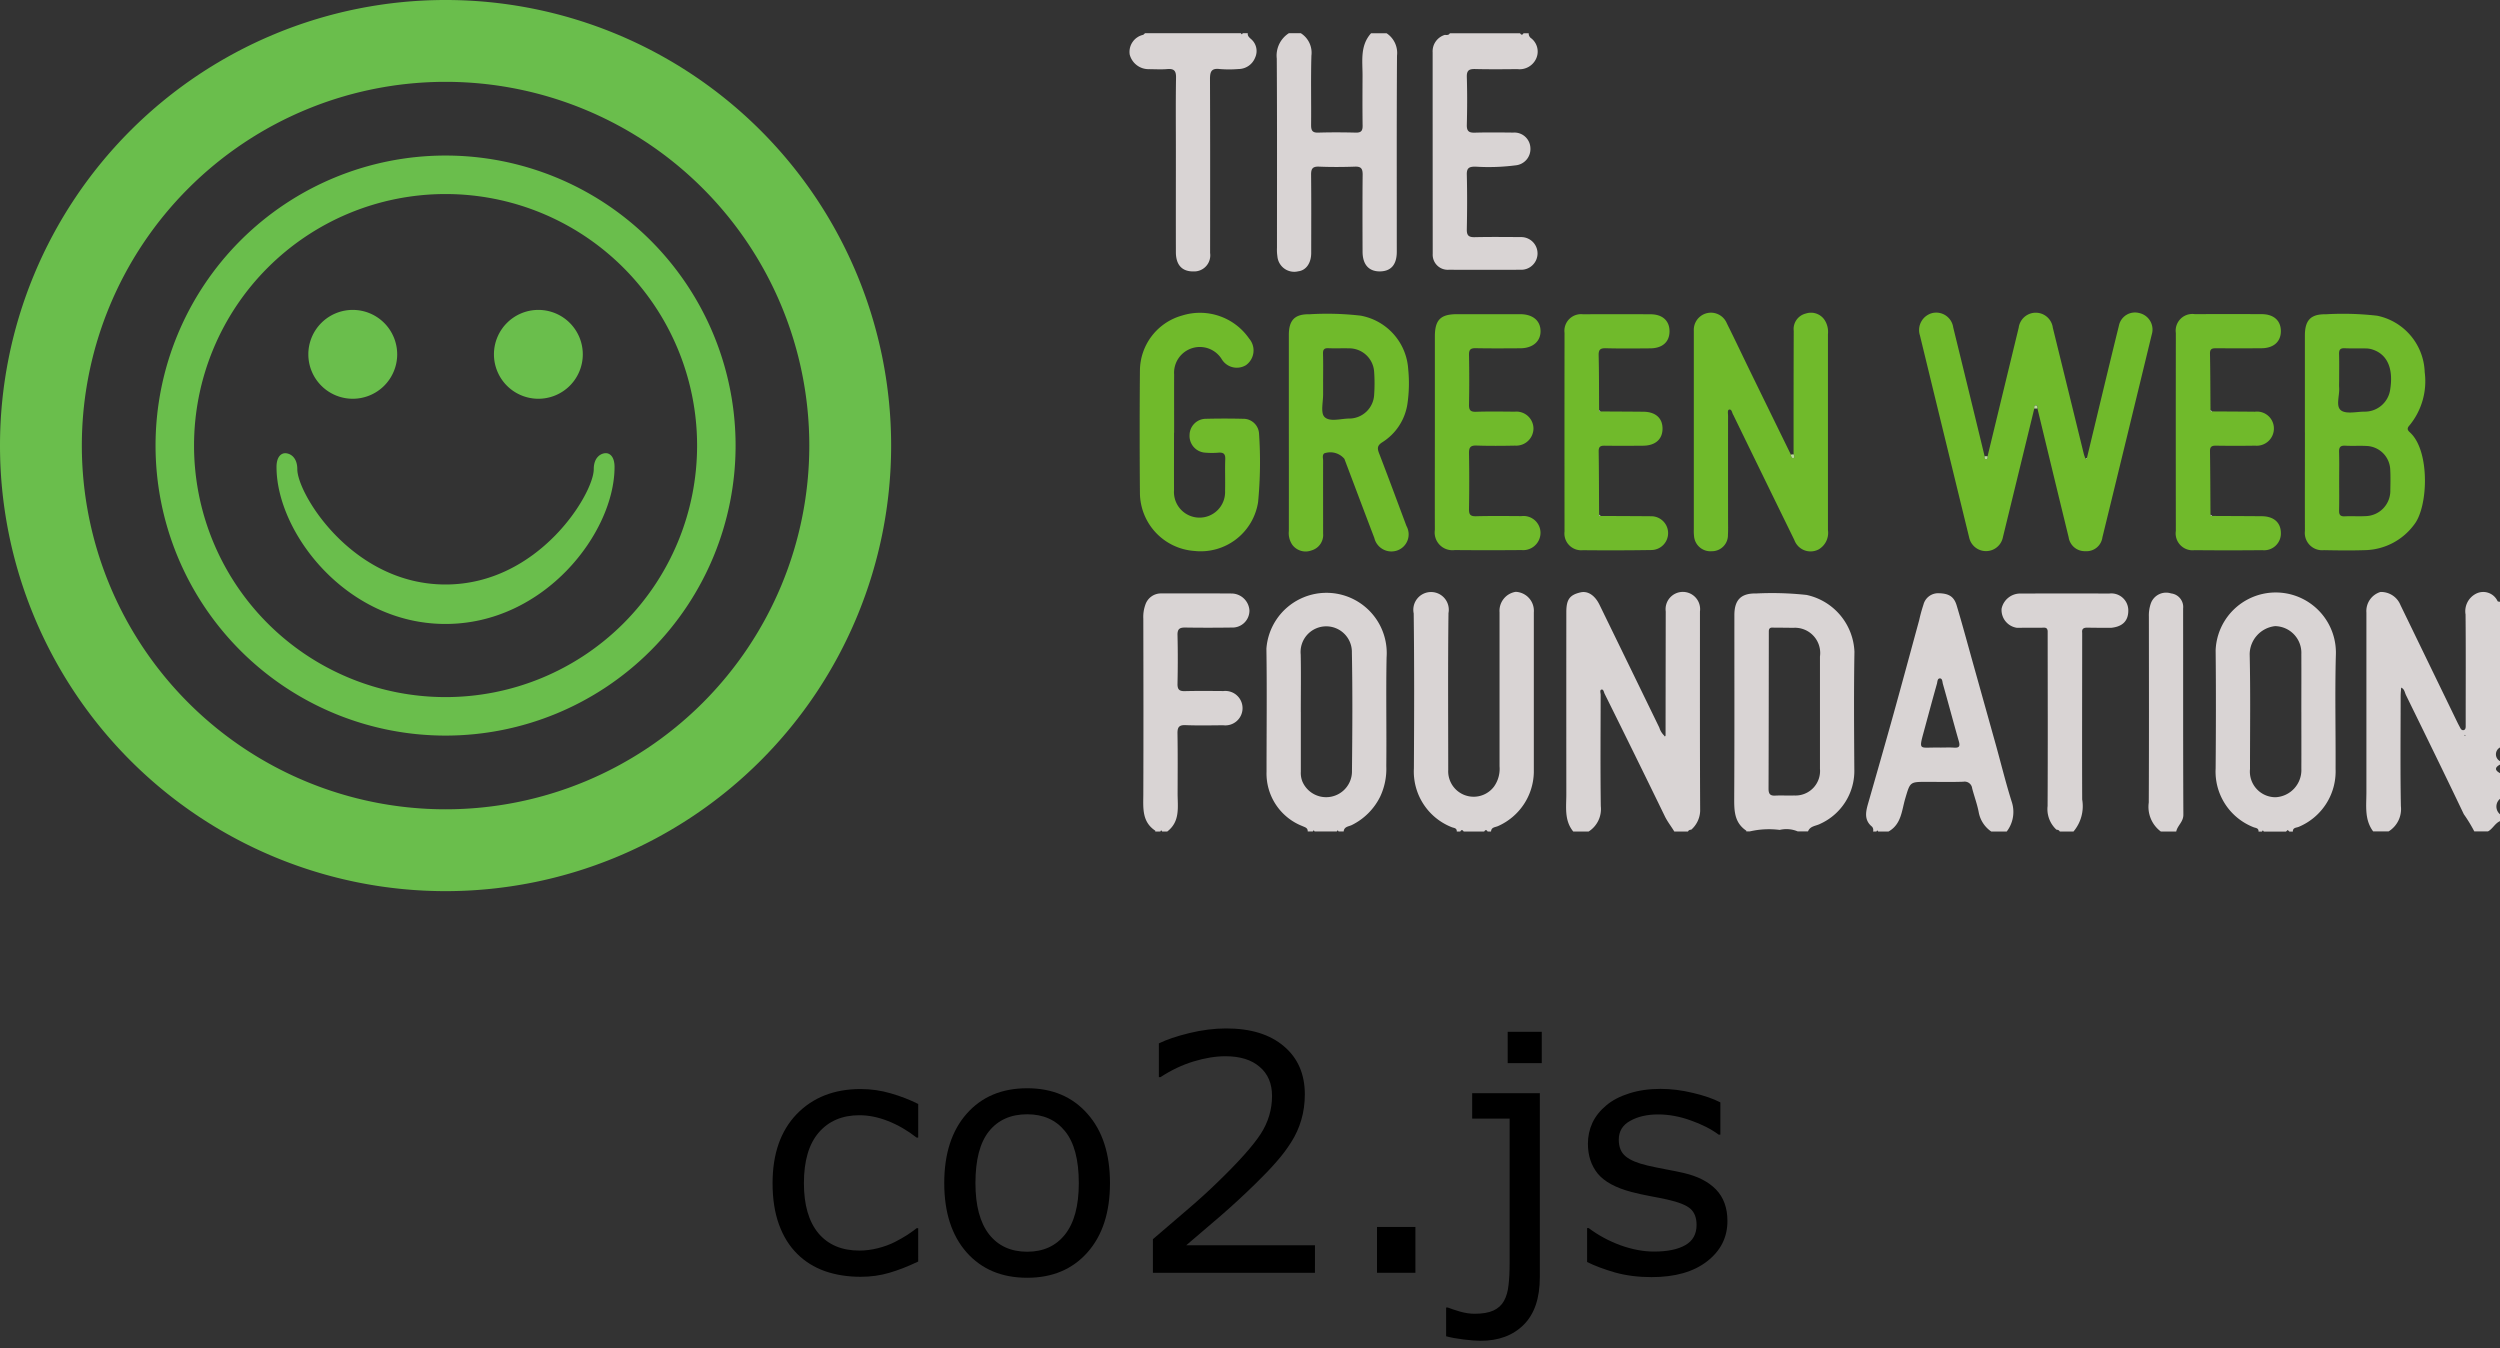<?xml version="1.0" encoding="UTF-8" standalone="no"?>
<svg
   width="207.157"
   height="111.704"
   viewBox="0 0 207.157 111.704"
   version="1.1"
   id="svg11416"
   sodipodi:docname="co2.js.svg"
   inkscape:version="1.2.2 (b0a84865, 2022-12-01)"
   xmlns:inkscape="http://www.inkscape.org/namespaces/inkscape"
   xmlns:sodipodi="http://sodipodi.sourceforge.net/DTD/sodipodi-0.dtd"
   xmlns="http://www.w3.org/2000/svg"
   xmlns:svg="http://www.w3.org/2000/svg">
  <rect x="0" y="0" width="207.157" height="111.704" fill="#333333" stroke="none"/>
  <defs
     id="defs11420" />
  <sodipodi:namedview
     id="namedview11418"
     pagecolor="#ffffff"
     bordercolor="#666666"
     borderopacity="1.0"
     inkscape:showpageshadow="2"
     inkscape:pageopacity="0.0"
     inkscape:pagecheckerboard="0"
     inkscape:deskcolor="#d1d1d1"
     showgrid="false"
     inkscape:zoom="1.3258427"
     inkscape:cx="122.56356"
     inkscape:cy="118.79237"
     inkscape:window-width="1454"
     inkscape:window-height="799"
     inkscape:window-x="0"
     inkscape:window-y="25"
     inkscape:window-maximized="0"
     inkscape:current-layer="svg11416" />
  <g
     id="safespring-green-web"
     transform="translate(-875,-514)">
    <g
       id="Group_610"
       data-name="Group 610"
       transform="translate(9.407,-30)">
      <g
         id="c"
         transform="translate(959.18,546.753)">
        <g
           id="Group_609"
           data-name="Group 609">
          <path
             id="Path_5616"
             data-name="Path 5616"
             d="m 266.061,339.008 q 0.006,-5.144 0.014,-10.287 a 1.431,1.431 0 1 1 2.836,0.01 c 0,5.51 -0.011,11.021 0.017,16.53 a 2.176,2.176 0 0 1 -0.73,1.539 c -0.112,0.017 -0.226,0.034 -0.277,0.158 h -1.136 c -0.261,-0.436 -0.579,-0.829 -0.8,-1.295 q -2.464,-5.066 -4.97,-10.112 c -0.067,-0.136 -0.094,-0.4 -0.27,-0.353 -0.155,0.04 -0.061,0.287 -0.061,0.439 -0.006,3.073 -0.031,6.146 0.011,9.22 a 2.208,2.208 0 0 1 -1.005,2.1 h -1.28 c -0.754,-0.925 -0.571,-2.026 -0.572,-3.089 q -0.006,-7.544 0,-15.089 c 0,-1.049 0.275,-1.427 1.177,-1.637 0.6,-0.139 1.187,0.236 1.573,1.028 q 2.481,5.089 4.956,10.179 a 1.541,1.541 0 0 0 0.4,0.656 c 0.038,0.084 0.077,0.1 0.116,0 z"
             transform="translate(-221.635,-280.809)"
             fill="#d9d4d4" />
          <path
             id="Path_5617"
             data-name="Path 5617"
             d="m 725.458,346.914 c -0.744,-0.984 -0.568,-2.131 -0.568,-3.244 q 0,-7.45 0,-14.9 a 1.65,1.65 0 0 1 1.162,-1.706 1.734,1.734 0 0 1 1.662,1.087 q 2.35,4.846 4.7,9.689 c 0.082,0.17 0.173,0.336 0.26,0.5 0.058,0.114 0.146,0.2 0.277,0.17 0.131,-0.03 0.162,-0.156 0.166,-0.278 0,-0.166 0,-0.331 0,-0.5 0,-2.933 0.017,-5.865 -0.011,-8.8 a 1.63,1.63 0 0 1 0.911,-1.747 1.312,1.312 0 0 1 1.743,0.639 c 0.028,0.043 0.129,0.038 0.2,0.057 v 12.066 a 0.646,0.646 0 0 0 0,1.135 v 0.284 q -0.662,0.356 0,0.71 v 2.129 a 0.833,0.833 0 0 0 0,1.278 v 0.568 c -0.417,0.185 -0.6,0.637 -0.994,0.852 h -1.136 a 12.306,12.306 0 0 0 -0.869,-1.425 c -1.573,-3.3 -3.184,-6.585 -4.792,-9.87 -0.106,-0.217 -0.123,-0.507 -0.4,-0.619 -0.014,0.228 -0.041,0.457 -0.041,0.684 0,3.048 -0.038,6.1 0.02,9.141 a 2.177,2.177 0 0 1 -1.014,2.087 h -1.277 z m 7.633,-7.963 c -0.011,-0.017 -0.024,-0.033 -0.036,-0.05 -0.014,0.014 -0.042,0.037 -0.041,0.041 a 0.475,0.475 0 0 0 0.057,0.064 c 0.006,-0.018 0.013,-0.037 0.018,-0.055 z"
             transform="translate(-622.39,-280.764)"
             fill="#d9d4d4" />
          <path
             id="Path_5618"
             data-name="Path 5618"
             d="m 356.937,347.66 c 0,-0.024 0.007,-0.061 0,-0.07 -1.06,-0.713 -1,-1.781 -1,-2.886 0.027,-4.99 0.011,-9.979 0.013,-14.97 0,-1.262 0.544,-1.827 1.813,-1.8 a 26.59,26.59 0 0 1 4.17,0.122 5.028,5.028 0 0 1 3.966,4.707 c -0.055,3.239 -0.03,6.48 -0.01,9.719 a 4.815,4.815 0 0 1 -2.82,4.537 c -0.348,0.187 -0.839,0.17 -1.018,0.633 H 361.2 a 2.4,2.4 0 0 0 -1.495,-0.125 7.006,7.006 0 0 0 -2.48,0.125 h -0.284 z m 3.975,-16.881 c -0.531,0 -1.062,-0.014 -1.593,-0.009 -0.211,0 -0.5,-0.088 -0.515,0.281 -0.006,4.354 -0.006,8.706 -0.023,13.059 0,0.427 0.126,0.6 0.566,0.575 0.518,-0.03 1.042,0.011 1.561,-0.011 a 2.033,2.033 0 0 0 2.134,-2.213 q 0,-4.648 0,-9.3 a 2.094,2.094 0 0 0 -2.129,-2.385 z"
             transform="translate(-305.822,-281.511)"
             fill="#d9d4d4" />
          <path
             id="Path_5619"
             data-name="Path 5619"
             d="M 98.033,1 A 1.957,1.957 0 0 1 98.9,2.865 c -0.034,5.414 -0.017,10.829 -0.018,16.243 0,1.072 -0.485,1.625 -1.414,1.627 -0.913,0 -1.421,-0.578 -1.422,-1.642 -0.006,-2.128 -0.014,-4.256 0.007,-6.383 0,-0.483 -0.125,-0.673 -0.634,-0.656 -0.992,0.035 -1.987,0.041 -2.978,0 -0.561,-0.024 -0.666,0.2 -0.66,0.7 0.023,2.152 0.011,4.3 0.009,6.454 0,0.845 -0.43,1.442 -1.072,1.519 a 1.4,1.4 0 0 1 -1.73,-1.248 3.644,3.644 0 0 1 -0.034,-0.705 c 0,-5.225 0.016,-10.45 -0.017,-15.675 a 2.2,2.2 0 0 1 1,-2.1 h 0.994 a 1.913,1.913 0 0 1 0.876,1.861 c -0.055,1.913 -0.007,3.828 -0.026,5.743 0,0.436 0.089,0.646 0.583,0.632 1.039,-0.031 2.08,-0.027 3.12,0 0.44,0.01 0.572,-0.15 0.566,-0.576 -0.02,-1.394 -0.011,-2.789 -0.006,-4.183 0,-1.2 -0.21,-2.454 0.705,-3.473 h 1.278 z"
             transform="translate(-76.727,-0.999)"
             fill="#d9d4d4" />
          <path
             id="Path_5620"
             data-name="Path 5620"
             d="m 640.5,347.371 c 0.016,-0.315 -0.27,-0.287 -0.442,-0.368 a 4.949,4.949 0 0 1 -3.113,-4.865 c 0.026,-3.265 0.034,-6.53 0,-9.794 a 4.985,4.985 0 0 1 9.962,0.407 c -0.084,3.144 -0.007,6.293 -0.023,9.44 a 4.982,4.982 0 0 1 -3.036,4.784 c -0.187,0.091 -0.512,0.044 -0.505,0.4 h -0.284 l -0.142,-0.131 -0.142,0.131 h -1.845 c -0.047,-0.112 -0.1,-0.116 -0.142,0 H 640.5 Z m 3.547,-9.88 c 0,-1.608 0.007,-3.217 0,-4.825 a 2.214,2.214 0 0 0 -2.176,-2.315 2.365,2.365 0 0 0 -2.105,2.331 c 0.072,3.168 0.026,6.338 0.027,9.508 a 2.124,2.124 0 0 0 2.114,2.339 2.253,2.253 0 0 0 2.141,-2.353 c 0.007,-1.562 0,-3.122 0,-4.683 z"
             transform="translate(-546.938,-281.221)"
             fill="#d9d4d4" />
          <path
             id="Path_5621"
             data-name="Path 5621"
             d="m 86.3,347.319 c 0.014,-0.315 -0.229,-0.351 -0.447,-0.454 a 4.677,4.677 0 0 1 -2.965,-4.493 c 0,-3.4 0.04,-6.8 -0.011,-10.206 a 4.992,4.992 0 1 1 9.958,0.731 c -0.057,3 0.007,6 -0.024,9 a 5.411,5.411 0 0 1 -0.507,2.531 5.173,5.173 0 0 1 -2.354,2.355 c -0.248,0.122 -0.637,0.121 -0.67,0.532 h -0.426 c -0.047,-0.118 -0.1,-0.108 -0.142,0 h -1.844 c -0.047,-0.109 -0.1,-0.118 -0.142,0 H 86.3 Z m -0.571,-9.917 v 4.964 a 1.9,1.9 0 0 0 0.138,0.829 2.141,2.141 0 0 0 4.1,-0.917 c 0.034,-3.262 0.054,-6.525 -0.007,-9.786 a 2.126,2.126 0 1 0 -4.241,0.16 c 0.033,1.583 0.007,3.167 0.008,4.751 z"
             transform="translate(-71.526,-281.169)"
             fill="#d9d4d4" />
          <path
             id="Path_5622"
             data-name="Path 5622"
             d="m 172.419,346.94 c 0.014,-0.315 -0.27,-0.287 -0.441,-0.368 a 4.955,4.955 0 0 1 -3.113,-4.862 c 0.024,-4.281 0.038,-8.562 -0.016,-12.842 a 1.47,1.47 0 1 1 2.883,-0.03 c -0.052,4.328 -0.023,8.656 -0.021,12.984 a 2.11,2.11 0 0 0 3.8,1.384 2.541,2.541 0 0 0 0.451,-1.672 v -12.77 a 1.591,1.591 0 0 1 1.341,-1.685 1.574,1.574 0 0 1 1.5,1.709 q 0,6.635 0,13.268 a 4.982,4.982 0 0 1 -2.988,4.443 c -0.229,0.092 -0.538,0.085 -0.556,0.441 h -0.284 c -0.1,-0.16 -0.189,-0.15 -0.284,0 h -1.7 c -0.1,-0.149 -0.189,-0.162 -0.284,0 h -0.284 z"
             transform="translate(-145.293,-280.791)"
             fill="#d9d4d4" />
          <path
             id="Path_5623"
             data-name="Path 5623"
             d="m 433.519,347.634 a 0.42,0.42 0 0 0 -0.084,-0.4 c -0.653,-0.534 -0.532,-1.2 -0.338,-1.878 0.7,-2.443 1.4,-4.883 2.082,-7.329 0.732,-2.63 1.442,-5.266 2.162,-7.9 a 12.519,12.519 0 0 1 0.353,-1.287 1.254,1.254 0 0 1 1.253,-0.951 c 0.823,0.017 1.272,0.25 1.5,1.009 0.48,1.6 0.914,3.214 1.364,4.823 q 0.95,3.394 1.9,6.791 c 0.44,1.586 0.83,3.187 1.33,4.754 a 2.67,2.67 0 0 1 -0.447,2.371 h -1.278 a 2.479,2.479 0 0 1 -1.042,-1.605 c -0.126,-0.667 -0.37,-1.31 -0.541,-1.97 a 0.63,0.63 0 0 0 -0.738,-0.554 c -1.014,0.035 -2.028,0.011 -3.043,0.011 -1.394,0 -1.358,0.01 -1.766,1.385 -0.292,0.985 -0.315,2.133 -1.388,2.732 h -0.852 c -0.047,-0.1 -0.1,-0.118 -0.142,0 h -0.284 z m 5.57,-6.956 c 0.378,0 0.758,-0.02 1.134,0.006 0.424,0.028 0.528,-0.1 0.406,-0.524 -0.454,-1.583 -0.873,-3.177 -1.324,-4.762 -0.045,-0.16 -0.03,-0.45 -0.247,-0.451 -0.217,-10e-4 -0.2,0.291 -0.248,0.451 -0.373,1.313 -0.723,2.633 -1.082,3.95 -0.433,1.581 -0.348,1.316 1.005,1.329 h 0.355 z"
             transform="translate(-371.9,-281.485)"
             fill="#d9d4d4" />
          <path
             id="Path_5624"
             data-name="Path 5624"
             d="m 187.906,1 a 0.465,0.465 0 0 0 0.213,0.423 1.4,1.4 0 0 1 0.407,1.671 1.508,1.508 0 0 1 -1.563,0.879 c -1.16,0.011 -2.319,0.024 -3.478,-0.006 -0.5,-0.013 -0.725,0.091 -0.708,0.657 0.04,1.323 0.033,2.65 0,3.975 -0.011,0.5 0.16,0.654 0.652,0.64 1.063,-0.03 2.129,-0.017 3.194,-0.006 a 1.325,1.325 0 0 1 1.422,1.263 1.357,1.357 0 0 1 -1.239,1.452 17.328,17.328 0 0 1 -3.322,0.106 c -0.5,0 -0.723,0.1 -0.708,0.66 0.037,1.513 0.03,3.028 0,4.542 -0.009,0.5 0.156,0.653 0.649,0.643 1.278,-0.028 2.555,-0.016 3.833,-0.007 a 1.354,1.354 0 1 1 -0.021,2.707 q -2.981,0.009 -5.962,0 a 1.247,1.247 0 0 1 -1.324,-1.322 q -0.006,-8.34 -0.006,-16.679 a 1.424,1.424 0 0 1 1,-1.458 c 0.156,0 0.326,0.043 0.426,-0.136 h 5.82 c 0.1,0.153 0.189,0.156 0.284,0 h 0.426 z"
             transform="translate(-154.819,-0.999)"
             fill="#d9d4d4" />
          <path
             id="Path_5625"
             data-name="Path 5625"
             d="m 11.958,347.738 c 0,-0.024 0.007,-0.061 0,-0.07 -1.1,-0.731 -1,-1.845 -0.991,-2.96 0.018,-4.873 0.01,-9.745 0,-14.618 a 2.922,2.922 0 0 1 0.16,-1.113 1.359,1.359 0 0 1 1.339,-0.968 c 1.939,0 3.879,-0.009 5.818,0.006 a 1.5,1.5 0 0 1 1.478,1.421 1.407,1.407 0 0 1 -1.466,1.4 c -1.278,0.017 -2.555,0.021 -3.831,0 -0.47,-0.009 -0.677,0.1 -0.664,0.625 0.033,1.347 0.028,2.7 0,4.044 -0.009,0.473 0.158,0.613 0.615,0.6 1.063,-0.027 2.129,-0.014 3.192,-0.007 a 1.427,1.427 0 1 1 -0.018,2.835 c -1.04,0.007 -2.082,0.031 -3.121,-0.01 -0.549,-0.021 -0.679,0.179 -0.67,0.694 0.028,1.655 0.014,3.312 0.01,4.967 0,1.126 0.229,2.319 -0.857,3.153 h -0.426 c -0.047,-0.115 -0.1,-0.115 -0.142,0 z"
             transform="translate(-9.816,-281.589)"
             fill="#d9d4d4" />
          <path
             id="Path_5626"
             data-name="Path 5626"
             d="m 12.715,0.991 c -0.031,0.223 0.123,0.346 0.261,0.474 a 1.3,1.3 0 0 1 0.348,1.547 1.489,1.489 0 0 1 -1.381,0.945 9.366,9.366 0 0 1 -1.559,0 c -0.7,-0.082 -0.8,0.236 -0.8,0.846 0.021,4.8 0.013,9.6 0.01,14.4 a 1.334,1.334 0 0 1 -1.375,1.525 c -0.944,0.014 -1.458,-0.531 -1.461,-1.591 -0.007,-2.791 0,-5.58 0,-8.371 0,-2.034 -0.021,-4.068 0.013,-6.1 C 6.781,4.088 6.592,3.915 6.043,3.961 5.55,4.002 5.051,3.972 4.554,3.968 A 1.618,1.618 0 0 1 2.932,2.759 1.448,1.448 0 0 1 4.055,1.122 L 4.2,0.99 h 7.949 c 0.047,0.111 0.1,0.114 0.142,0 h 0.426 z"
             transform="translate(-2.908,-0.99)"
             fill="#d9d4d4" />
          <path
             id="Path_5627"
             data-name="Path 5627"
             d="m 518.649,331.279 c 0,4.6 -0.017,9.207 0,13.809 a 3.26,3.26 0 0 1 -0.72,2.656 h -1.139 c -0.053,-0.123 -0.165,-0.141 -0.278,-0.156 a 2.319,2.319 0 0 1 -0.73,-1.956 c 0.026,-4.832 0.009,-9.664 0.006,-14.494 -0.03,-0.363 -0.309,-0.28 -0.525,-0.281 -0.674,0 -1.348,0 -2.021,0.007 a 1.489,1.489 0 0 1 -1.271,-1.588 1.581,1.581 0 0 1 1.569,-1.253 q 3.682,-0.008 7.362,0 a 1.407,1.407 0 0 1 1.567,1.358 c 0.023,0.887 -0.454,1.387 -1.419,1.483 -0.65,0 -1.3,0 -1.949,-0.013 -0.311,-0.008 -0.501,0.073 -0.452,0.428 z"
             transform="translate(-439.7,-281.595)"
             fill="#d9d4d4" />
          <path
             id="Path_5628"
             data-name="Path 5628"
             d="m 598.967,347.535 a 2.544,2.544 0 0 1 -1,-2.4 c 0.026,-5.13 0.014,-10.26 0.009,-15.39 a 3.079,3.079 0 0 1 0.162,-1.113 1.345,1.345 0 0 1 1.676,-0.828 1.134,1.134 0 0 1 1,1.251 c 0.006,5.7 -0.008,11.394 0.02,17.092 0,0.595 -0.491,0.889 -0.592,1.39 h -1.278 z"
             transform="translate(-513.501,-281.385)"
             fill="#d9d4d4" />
          <path
             id="Path_5629"
             data-name="Path 5629"
             d="m 473.495,171.966 q -1.3,5.332 -2.6,10.662 a 1.428,1.428 0 0 1 -2.8,0.009 q -2.042,-8.357 -4.073,-16.719 a 1.453,1.453 0 0 1 1.049,-1.871 1.424,1.424 0 0 1 1.708,1.205 q 1.309,5.329 2.6,10.662 c -0.007,0.106 -0.028,0.243 0.124,0.241 0.152,-0.002 0.132,-0.136 0.122,-0.244 q 1.288,-5.325 2.578,-10.65 a 1.426,1.426 0 0 1 2.828,0.009 q 1.284,5.217 2.562,10.436 c 0.034,0.136 0.088,0.267 0.132,0.4 0.115,0.129 0.135,0.054 0.136,-0.062 0.879,-3.648 1.745,-7.3 2.645,-10.943 a 1.358,1.358 0 0 1 1.672,-1.052 1.4,1.4 0 0 1 1.046,1.8 q -2.033,8.4 -4.084,16.788 a 1.324,1.324 0 0 1 -1.4,1.147 1.351,1.351 0 0 1 -1.4,-1.16 q -1.3,-5.332 -2.584,-10.666 c 0,-0.108 0.033,-0.253 -0.128,-0.25 -0.161,0.003 -0.139,0.142 -0.129,0.256 z"
             transform="translate(-398.515,-140.865)"
             fill="#70ba2b" />
          <path
             id="Path_5630"
             data-name="Path 5630"
             d="m 340.611,175.835 c 0,-3.405 0,-6.811 0.013,-10.217 a 1.319,1.319 0 0 1 1.006,-1.442 1.354,1.354 0 0 1 1.519,0.488 1.8,1.8 0 0 1 0.311,1.211 q 0,2.732 0,5.464 0,5.393 0,10.785 a 1.584,1.584 0 0 1 -0.8,1.613 1.429,1.429 0 0 1 -1.984,-0.792 q -2.491,-5.089 -4.971,-10.183 a 1.7,1.7 0 0 0 -0.094,-0.19 c -0.1,-0.16 -0.112,-0.481 -0.336,-0.437 -0.159,0.031 -0.091,0.336 -0.092,0.52 q -0.006,4.329 0,8.656 c 0,0.4 0.013,0.8 -0.01,1.205 a 1.327,1.327 0 0 1 -1.343,1.356 1.361,1.361 0 0 1 -1.465,-1.241 3.971,3.971 0 0 1 -0.02,-0.566 v -16.109 c 0,-0.118 0,-0.237 0,-0.355 a 1.422,1.422 0 0 1 2.733,-0.619 c 0.654,1.309 1.278,2.633 1.919,3.949 q 1.693,3.469 3.391,6.936 c 0.013,0.138 0.084,0.311 0.2,0.284 0.163,-0.038 0.06,-0.2 0.027,-0.317 z m -5.385,-3.99 -0.027,-0.026 -0.007,0.038 z"
             transform="translate(-285.578,-140.949)"
             fill="#70ba2b" />
          <path
             id="Path_5631"
             data-name="Path 5631"
             d="m 689.1,174.645 q 0,-4.009 0,-8.019 c 0,-1.28 0.484,-1.793 1.746,-1.769 a 24.828,24.828 0 0 1 4.247,0.121 4.935,4.935 0 0 1 3.935,4.672 5.764,5.764 0 0 1 -1.275,4.433 c -0.288,0.312 -0.04,0.467 0.129,0.636 1.591,1.58 1.429,6.118 0.268,7.573 a 5.2,5.2 0 0 1 -4.067,2.111 c -1.134,0.037 -2.271,0.023 -3.407,0 a 1.435,1.435 0 0 1 -1.573,-1.6 c -0.01,-2.72 0,-5.441 0,-8.161 z m 2.84,3.975 c 0,0.826 0.013,1.654 -0.006,2.48 -0.009,0.353 0.081,0.518 0.471,0.5 0.565,-0.028 1.134,0.013 1.7,-0.016 a 2.1,2.1 0 0 0 2.075,-2.158 c 0.011,-0.566 0.024,-1.136 -0.007,-1.7 a 2.04,2.04 0 0 0 -1.962,-1.956 c -0.589,-0.031 -1.182,0.01 -1.77,-0.023 -0.42,-0.023 -0.521,0.152 -0.508,0.537 0.024,0.779 0.007,1.559 0.007,2.338 z m 0,-8.327 c 0,0.211 -0.014,0.426 0,0.636 0.05,0.65 -0.3,1.536 0.145,1.885 0.413,0.325 1.26,0.123 1.916,0.112 a 2.125,2.125 0 0 0 2.158,-1.769 c 0.294,-1.736 -0.189,-2.921 -1.373,-3.35 a 1.825,1.825 0 0 0 -0.548,-0.116 c -0.613,-0.016 -1.226,0.01 -1.838,-0.018 -0.389,-0.018 -0.478,0.143 -0.468,0.5 0.021,0.707 0.006,1.414 0.006,2.122 z"
             transform="translate(-591.698,-141.569)"
             fill="#70ba2b" />
          <path
             id="Path_5632"
             data-name="Path 5632"
             d="m 95.944,174.628 q 0,-4.041 0,-8.084 c 0,-1.229 0.49,-1.739 1.713,-1.715 a 24.2,24.2 0 0 1 4.243,0.116 4.816,4.816 0 0 1 3.935,4.432 11.726,11.726 0 0 1 -0.058,2.829 4.549,4.549 0 0 1 -2.088,3.229 c -0.423,0.268 -0.426,0.5 -0.267,0.913 0.772,2 1.517,4.016 2.268,6.027 a 1.414,1.414 0 0 1 -0.71,2.006 1.456,1.456 0 0 1 -1.953,-1.019 c -0.835,-2.18 -1.652,-4.368 -2.48,-6.552 a 1.525,1.525 0 0 0 -1.675,-0.454 c -0.179,0.162 -0.088,0.4 -0.088,0.608 -0.006,2.009 0,4.019 0,6.027 a 1.332,1.332 0 0 1 -0.965,1.407 1.376,1.376 0 0 1 -1.591,-0.471 1.717,1.717 0 0 1 -0.284,-1.141 q 0.006,-4.077 0,-8.155 z m 2.839,-4.054 c 0,0.284 0,0.566 0,0.85 0.013,0.657 -0.226,1.561 0.111,1.909 0.427,0.44 1.334,0.146 2.033,0.138 a 2.077,2.077 0 0 0 2.087,-2 13.492,13.492 0 0 0 0,-1.84 2.074,2.074 0 0 0 -2.1,-1.979 c -0.566,-0.014 -1.134,0.014 -1.7,-0.01 -0.345,-0.014 -0.446,0.116 -0.439,0.449 0.025,0.83 0.008,1.656 0.008,2.482 z"
             transform="translate(-82.734,-141.541)"
             fill="#70ba2b" />
          <path
             id="Path_5633"
             data-name="Path 5633"
             d="m 11.717,174.212 c 0,1.584 -0.007,3.168 0,4.752 a 2.119,2.119 0 1 0 4.23,0.062 c 0.024,-0.874 -0.018,-1.75 0.016,-2.623 0.017,-0.454 -0.156,-0.578 -0.573,-0.545 a 6.485,6.485 0 0 1 -1.063,0 1.387,1.387 0 0 1 -1.322,-1.469 1.36,1.36 0 0 1 1.375,-1.339 q 1.525,-0.038 3.049,0 a 1.3,1.3 0 0 1 1.333,1.225 34.759,34.759 0 0 1 -0.077,5.664 4.811,4.811 0 0 1 -5.293,4.061 4.852,4.852 0 0 1 -4.5,-4.794 q -0.043,-5.072 0,-10.142 a 4.768,4.768 0 0 1 3.488,-4.568 4.955,4.955 0 0 1 5.567,1.915 1.5,1.5 0 0 1 -0.265,2.192 1.459,1.459 0 0 1 -2.024,-0.512 2.135,2.135 0 0 0 -3.932,1.295 c -0.006,1.608 0,3.215 0,4.823 z"
             transform="translate(-8.021,-141.101)"
             fill="#70ba2b" />
          <path
             id="Path_5634"
             data-name="Path 5634"
             d="m 181.173,174.784 q 0,-3.973 0,-7.945 c 0,-1.378 0.468,-1.851 1.82,-1.852 q 2.625,0 5.249,0 c 1.046,0 1.682,0.538 1.688,1.4 0.006,0.862 -0.653,1.419 -1.674,1.425 -1.229,0.007 -2.459,0.018 -3.688,-0.007 -0.427,-0.009 -0.575,0.111 -0.566,0.554 q 0.04,2.057 0,4.114 c -0.009,0.454 0.111,0.62 0.591,0.6 1.063,-0.035 2.128,-0.017 3.191,-0.008 a 1.415,1.415 0 0 1 1.559,1.383 1.434,1.434 0 0 1 -1.526,1.429 c -1.063,0.02 -2.129,0.031 -3.191,-0.006 -0.514,-0.018 -0.633,0.166 -0.625,0.647 q 0.04,2.3 0,4.611 c -0.007,0.454 0.111,0.616 0.59,0.6 1.252,-0.033 2.505,-0.017 3.759,-0.01 a 1.407,1.407 0 0 1 1.577,1.358 1.439,1.439 0 0 1 -1.573,1.455 q -2.766,0.023 -5.533,0 a 1.469,1.469 0 0 1 -1.649,-1.674 c -0.008,-2.7 0,-5.391 0,-8.087 z"
             transform="translate(-155.863,-141.705)"
             fill="#70ba2b" />
          <path
             id="Path_5635"
             data-name="Path 5635"
             d="m 616.733,181.692 c 1.371,0.007 2.742,0.011 4.114,0.023 0.971,0.009 1.549,0.505 1.574,1.344 a 1.39,1.39 0 0 1 -1.541,1.468 q -2.8,0.028 -5.606,0 a 1.4,1.4 0 0 1 -1.556,-1.6 q -0.01,-8.2 0,-16.391 a 1.384,1.384 0 0 1 1.576,-1.566 q 2.768,-0.013 5.534,0 c 1,0 1.593,0.535 1.593,1.408 0,0.873 -0.6,1.408 -1.593,1.417 q -1.88,0.017 -3.76,0 c -0.325,0 -0.529,0.03 -0.521,0.446 0.031,1.56 0.031,3.12 0.043,4.68 0,0.1 0.054,0.126 0.143,0.109 1.18,0.007 2.358,0.011 3.537,0.024 a 1.4,1.4 0 0 1 1.573,1.35 1.424,1.424 0 0 1 -1.55,1.464 q -1.627,0.025 -3.255,0 c -0.365,-0.006 -0.5,0.106 -0.49,0.481 0.027,1.745 0.03,3.489 0.041,5.234 0,0.1 0.054,0.126 0.143,0.109 z"
             transform="translate(-527.009,-141.692)"
             fill="#70ba2b" />
          <path
             id="Path_5636"
             data-name="Path 5636"
             d="m 259.9,173.02 c 1.182,0.007 2.363,0.011 3.546,0.023 1.006,0.01 1.587,0.529 1.584,1.405 -0.003,0.876 -0.595,1.4 -1.6,1.41 -1.063,0.01 -2.128,0.013 -3.192,0 -0.351,-0.006 -0.505,0.077 -0.5,0.467 0.027,1.749 0.026,3.5 0.036,5.246 -0.011,0.094 0.033,0.129 0.122,0.109 1.394,0.007 2.788,0.011 4.182,0.023 a 1.4,1.4 0 1 1 0.028,2.8 q -2.836,0.043 -5.672,0.014 a 1.394,1.394 0 0 1 -1.525,-1.556 q -0.009,-8.225 0,-16.45 a 1.379,1.379 0 0 1 1.529,-1.543 q 2.8,-0.017 5.6,0 c 0.994,0 1.58,0.547 1.571,1.424 -0.009,0.877 -0.595,1.393 -1.6,1.4 -1.229,0.01 -2.459,0.024 -3.686,-0.009 -0.471,-0.013 -0.6,0.138 -0.586,0.595 0.036,1.512 0.028,3.023 0.037,4.535 -0.011,0.094 0.033,0.129 0.122,0.109 z"
             transform="translate(-220.855,-141.679)"
             fill="#70ba2b" />
          <path
             id="Path_5637"
             data-name="Path 5637"
             d="m 502.334,247.89 c 0.01,0.108 0.027,0.243 -0.122,0.244 -0.149,0.001 -0.131,-0.135 -0.123,-0.241 z"
             transform="translate(-431.226,-212.843)"
             fill="#bbde9a" />
          <path
             id="Path_5638"
             data-name="Path 5638"
             d="m 531.092,218.545 c -0.009,-0.114 -0.021,-0.253 0.129,-0.255 0.15,-0.002 0.131,0.141 0.128,0.25 z"
             transform="translate(-456.113,-187.444)"
             fill="#bbde9a" />
          <path
             id="Path_5639"
             data-name="Path 5639"
             d="m 389.227,246.76 c 0.033,0.114 0.138,0.278 -0.027,0.317 -0.115,0.027 -0.187,-0.146 -0.2,-0.284 l 0.226,-0.033 z"
             transform="translate(-334.195,-211.873)"
             fill="#bbde9a" />
          <path
             id="Path_5640"
             data-name="Path 5640"
             d="m 634.123,282.119 c -0.089,0.017 -0.146,-0.006 -0.143,-0.109 z"
             transform="translate(-544.399,-242.12)"
             fill="#efeded" />
          <path
             id="Path_5641"
             data-name="Path 5641"
             d="m 277.241,282.119 c -0.091,0.018 -0.133,-0.016 -0.122,-0.109 0.041,0.037 0.081,0.072 0.122,0.109 z"
             transform="translate(-238.194,-242.12)"
             fill="#efeded" />
          <path
             id="Path_5642"
             data-name="Path 5642"
             d="m 561.056,248.83 c 0,0.118 -0.021,0.192 -0.136,0.062 z"
             transform="translate(-481.711,-213.649)"
             fill="#9ccf6d" />
          <path
             id="Path_5643"
             data-name="Path 5643"
             d="m 634.123,221.119 c -0.089,0.017 -0.146,-0.006 -0.143,-0.109 z"
             transform="translate(-544.399,-189.778)"
             fill="#efeded" />
          <path
             id="Path_5644"
             data-name="Path 5644"
             d="m 277.241,221.119 c -0.091,0.018 -0.133,-0.016 -0.122,-0.109 0.041,0.037 0.081,0.072 0.122,0.109 z"
             transform="translate(-238.194,-189.778)"
             fill="#efeded" />
          <path
             id="Path_5645"
             data-name="Path 5645"
             d="m 352.454,218.5 -0.034,0.014 0.007,-0.038 z"
             transform="translate(-302.807,-187.608)"
             fill="#bbde9a" />
        </g>
      </g>
      <g
         id="green-web-smiley-good-1"
         transform="translate(865.593,544)">
        <path
           id="Path_5646"
           data-name="Path 5646"
           d="m 44.612,25.68 a 3.681,3.681 0 1 1 -3.682,3.682 3.681,3.681 0 0 1 3.682,-3.682 z m -15.38,0 A 3.681,3.681 0 1 1 25.55,29.362 3.681,3.681 0 0 1 29.232,25.68 Z M 22.913,38.7 c 0,-0.84 0.373,-1.145 0.723,-1.145 0.35,0 1,0.279 1,1.329 0,2.021 4.542,9.549 12.282,9.549 7.74,0 12.282,-7.533 12.282,-9.553 0,-1.05 0.653,-1.329 1,-1.329 0.347,0 0.723,0.305 0.723,1.145 0,5.432 -5.793,13.007 -14.008,13.007 C 28.7,51.703 22.913,44.128 22.913,38.7 Z M 36.921,57.763 A 20.842,20.842 0 1 1 57.763,36.921 20.842,20.842 0 0 1 36.921,57.763 Z m 0,-44.874 A 24.032,24.032 0 1 0 60.953,36.921 24.032,24.032 0 0 0 36.921,12.889 Z m 0,54.172 a 30.14,30.14 0 1 1 30.14,-30.14 30.14,30.14 0 0 1 -30.14,30.14 z M 36.921,0 A 36.921,36.921 0 1 0 73.842,36.921 36.921,36.921 0 0 0 36.921,0 Z"
           fill="#6abe4c"
           fill-rule="evenodd" />
      </g>
    </g>
  </g>
  <g
     aria-label="co2.js"
     id="text11728"
     style="font-size:40px"
     transform="matrix(0.682,0,0,0.682,55.417,13.905)">
    <path
       d="m 30.305,132.887 q -1.836,0.879 -3.496,1.367 -1.641,0.488 -3.496,0.488 -2.363,0 -4.336,-0.684 -1.973,-0.703 -3.379,-2.109 -1.426,-1.406 -2.207,-3.555 -0.781,-2.148 -0.781,-5.02 0,-5.352 2.93,-8.398 2.949,-3.047 7.773,-3.047 1.875,0 3.672,0.527 1.816,0.527 3.32,1.289 v 4.082 h -0.195 q -1.68,-1.309 -3.477,-2.012 -1.777,-0.703 -3.477,-0.703 -3.125,0 -4.941,2.109 -1.797,2.09 -1.797,6.152 0,3.945 1.758,6.074 1.777,2.109 4.98,2.109 1.113,0 2.266,-0.293 1.152,-0.293 2.07,-0.762 0.801,-0.41 1.504,-0.859 0.703,-0.469 1.113,-0.801 h 0.195 z"
       id="path11879" />
    <path
       d="m 53.606,123.356 q 0,5.332 -2.734,8.418 -2.734,3.086 -7.324,3.086 -4.629,0 -7.363,-3.086 -2.715,-3.086 -2.715,-8.418 0,-5.332 2.715,-8.418 2.734,-3.105 7.363,-3.105 4.59,0 7.324,3.105 2.734,3.086 2.734,8.418 z m -3.789,0 q 0,-4.238 -1.66,-6.289 -1.66,-2.07 -4.609,-2.07 -2.988,0 -4.648,2.07 -1.641,2.051 -1.641,6.289 0,4.102 1.66,6.23 1.66,2.109 4.629,2.109 2.93,0 4.59,-2.09 1.68,-2.109 1.68,-6.25 z"
       id="path11881" />
    <path
       d="m 78.509,134.254 h -19.688 v -4.082 q 2.051,-1.758 4.102,-3.516 2.07,-1.758 3.848,-3.496 3.75,-3.633 5.137,-5.762 1.387,-2.148 1.387,-4.629 0,-2.266 -1.504,-3.535 -1.484,-1.289 -4.16,-1.289 -1.777,0 -3.848,0.625 -2.07,0.625 -4.043,1.914 h -0.195 v -4.102 q 1.387,-0.684 3.691,-1.25 2.324,-0.566 4.492,-0.566 4.473,0 7.012,2.168 2.539,2.148 2.539,5.84 0,1.66 -0.43,3.105 -0.41,1.426 -1.23,2.715 -0.762,1.211 -1.797,2.383 -1.016,1.172 -2.48,2.598 -2.09,2.051 -4.316,3.984 -2.227,1.914 -4.16,3.555 h 15.645 z"
       id="path11883" />
    <path
       d="m 90.716,134.254 h -4.668 v -5.566 h 4.668 z"
       id="path11885" />
    <path
       d="m 106.067,108.785 h -4.141 v -3.809 h 4.141 z m -0.234,25.996 q 0,3.828 -1.953,5.781 -1.953,1.953 -5.234,1.953 -0.781,0 -2.07,-0.156 -1.27,-0.156 -2.129,-0.391 v -3.496 h 0.195 q 0.547,0.215 1.465,0.488 0.938,0.273 1.816,0.273 1.406,0 2.266,-0.391 0.859,-0.391 1.289,-1.172 0.43,-0.781 0.547,-1.895 0.137,-1.094 0.137,-2.676 v -17.578 h -4.551 v -3.086 h 8.223 z"
       id="path11887" />
    <path
       d="m 128.626,127.965 q 0,2.988 -2.48,4.902 -2.461,1.914 -6.738,1.914 -2.422,0 -4.453,-0.566 -2.012,-0.586 -3.379,-1.27 v -4.121 h 0.195 q 1.738,1.309 3.867,2.09 2.129,0.762 4.082,0.762 2.422,0 3.789,-0.781 1.367,-0.781 1.367,-2.461 0,-1.289 -0.742,-1.953 -0.742,-0.664 -2.852,-1.133 -0.781,-0.176 -2.051,-0.41 -1.25,-0.234 -2.285,-0.508 -2.871,-0.762 -4.082,-2.227 -1.191,-1.484 -1.191,-3.633 0,-1.348 0.547,-2.539 0.566,-1.191 1.699,-2.129 1.094,-0.918 2.773,-1.445 1.699,-0.547 3.789,-0.547 1.953,0 3.945,0.488 2.012,0.469 3.34,1.152 v 3.926 h -0.195 q -1.406,-1.035 -3.418,-1.738 -2.012,-0.723 -3.945,-0.723 -2.012,0 -3.398,0.781 -1.387,0.762 -1.387,2.285 0,1.348 0.84,2.031 0.82,0.684 2.656,1.113 1.016,0.234 2.266,0.469 1.27,0.234 2.109,0.43 2.559,0.586 3.945,2.012 1.387,1.445 1.387,3.828 z"
       id="path11889" />
  </g>
</svg>
